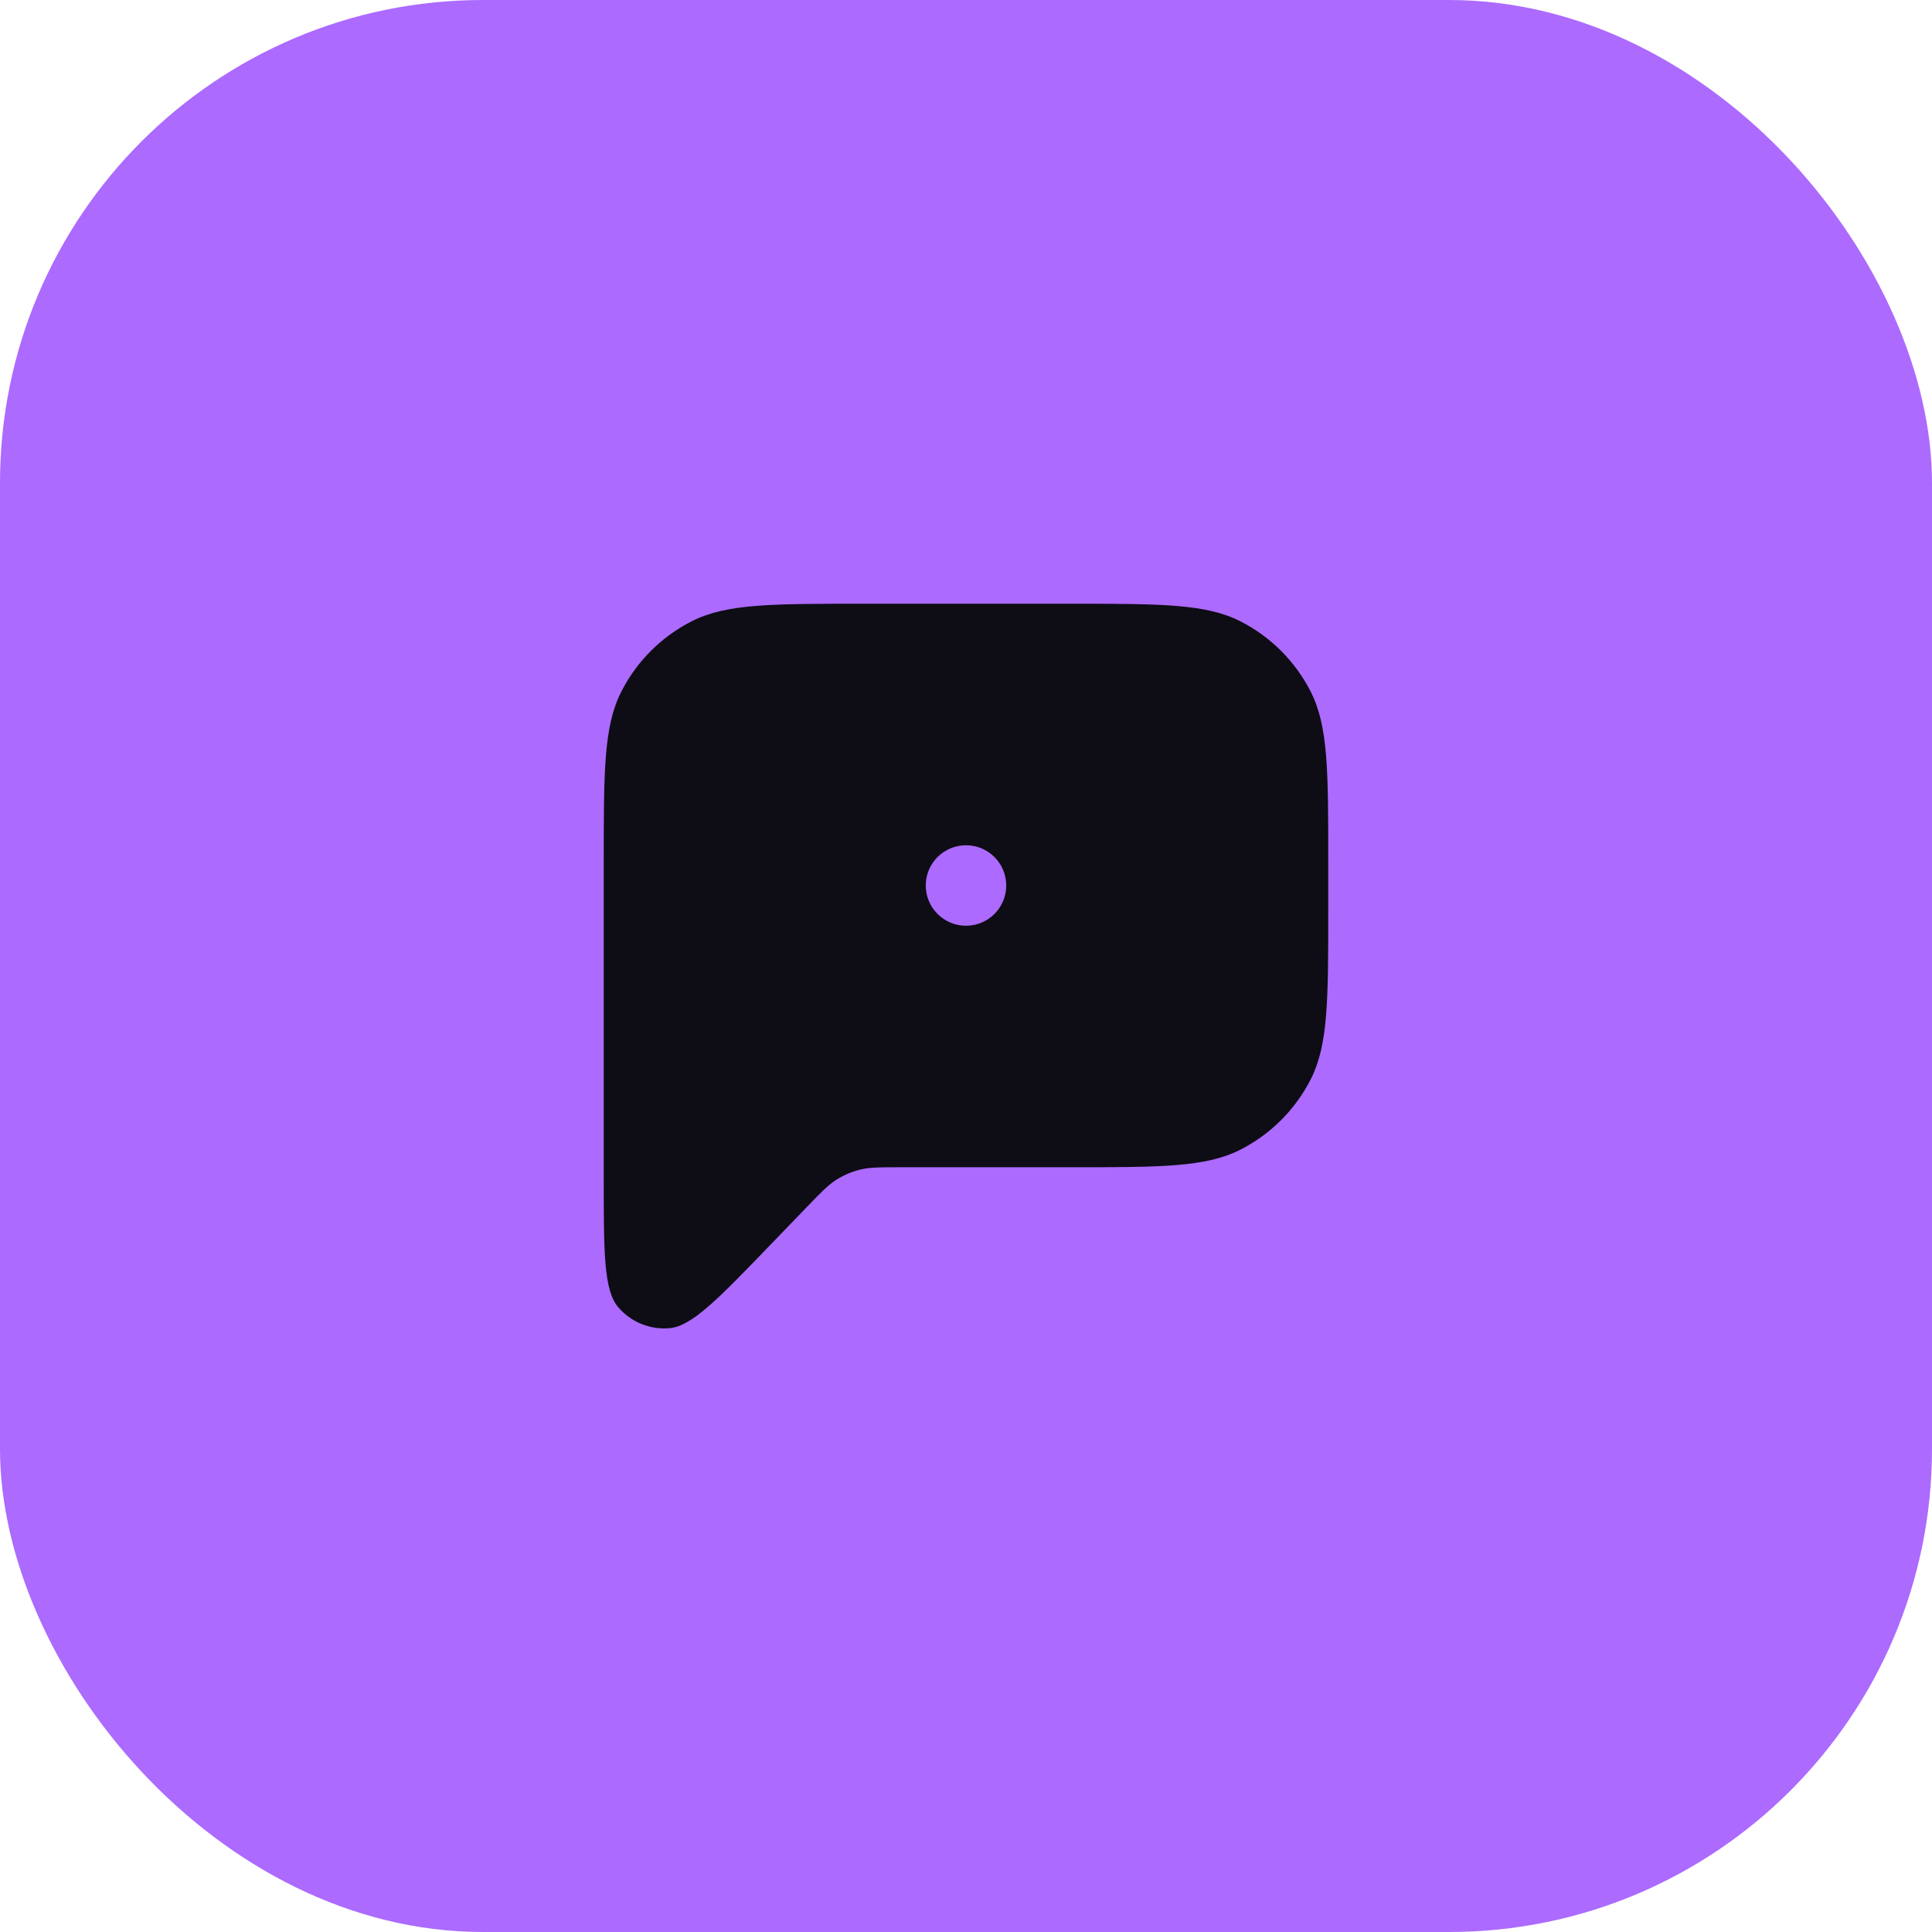 <svg width="48" height="48" viewBox="0 0 48 48" fill="none" xmlns="http://www.w3.org/2000/svg">
<rect width="48" height="48" rx="12" fill="#AC6AFF"/>
<path fillRule="evenodd" clip-rule="evenodd" d="M15 21.4V29.275C15 31.133 15 32.062 15.365 32.484C15.681 32.85 16.154 33.041 16.636 32.998C17.192 32.947 17.837 32.278 19.127 30.941L20.056 29.978C20.404 29.617 20.578 29.437 20.783 29.308C20.965 29.194 21.164 29.109 21.372 29.058C21.607 29 21.858 29 22.359 29H26.6C28.84 29 29.96 29 30.816 28.564C31.569 28.18 32.181 27.569 32.564 26.816C33 25.96 33 24.84 33 22.6V21.4C33 19.16 33 18.04 32.564 17.184C32.181 16.431 31.569 15.819 30.816 15.436C29.96 15 28.84 15 26.6 15H21.4C19.16 15 18.04 15 17.184 15.436C16.431 15.819 15.819 16.431 15.436 17.184C15 18.04 15 19.16 15 21.4ZM20 23C20.552 23 21 22.552 21 22C21 21.448 20.552 21 20 21C19.448 21 19 21.448 19 22C19 22.552 19.448 23 20 23ZM25 22C25 22.552 24.552 23 24 23C23.448 23 23 22.552 23 22C23 21.448 23.448 21 24 21C24.552 21 25 21.448 25 22ZM28 23C28.552 23 29 22.552 29 22C29 21.448 28.552 21 28 21C27.448 21 27 21.448 27 22C27 22.552 27.448 23 28 23Z" fill="#0E0C15"/>
</svg>
